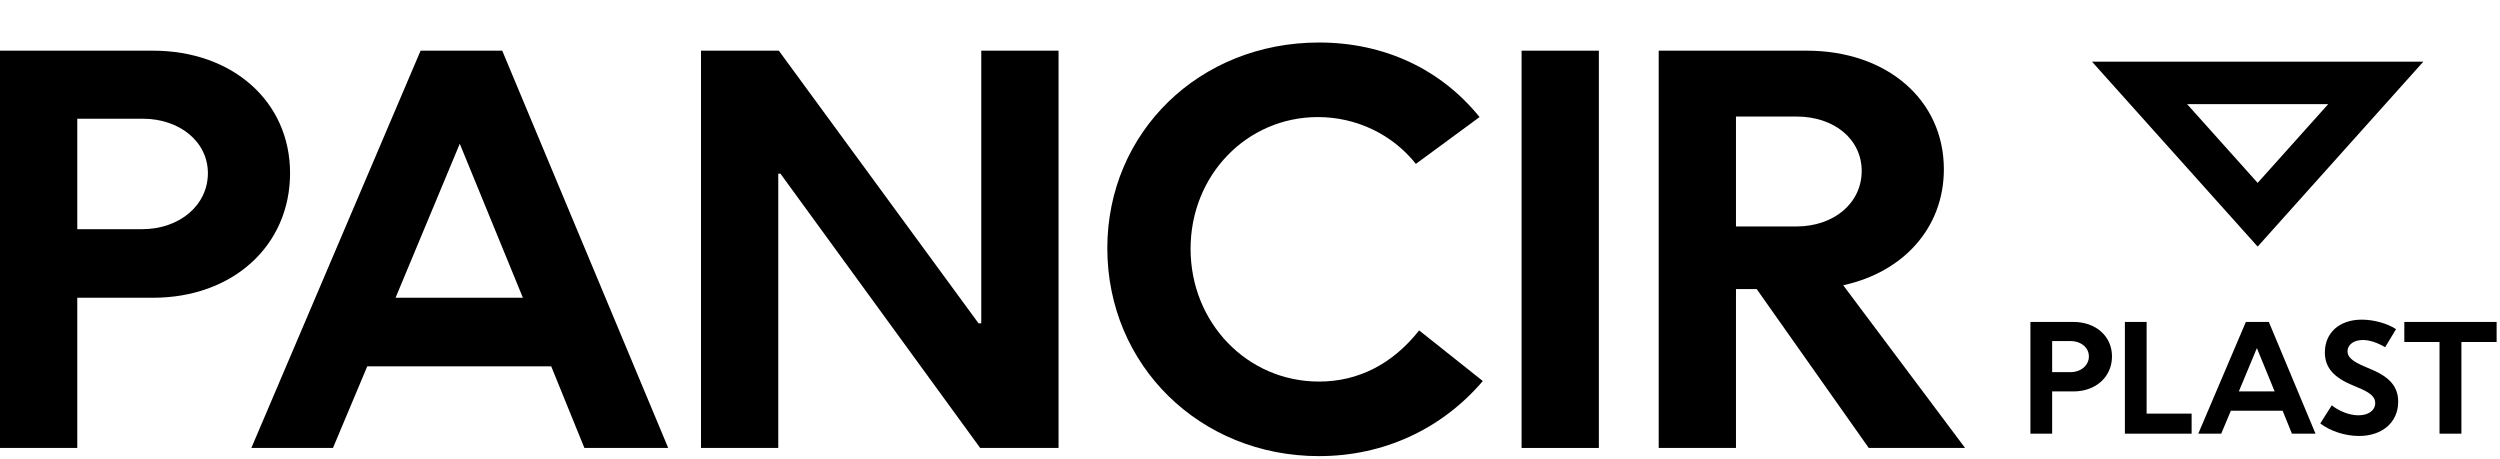 <svg viewBox="0 0 294 54" fill="none" xmlns="http://www.w3.org/2000/svg">
<path d="M195.063 52.68V5.96H212.471C221.879 5.96 228.599 11.72 228.599 19.912C228.599 26.76 223.863 32.008 216.759 33.544L231.095 52.68H219.767L206.583 33.992H204.151V52.68H195.063ZM204.151 26.632H211.255C215.671 26.632 218.935 23.88 218.935 20.104C218.935 16.392 215.735 13.704 211.255 13.704H204.151V26.632Z" fill="black"/>
<path d="M178.938 52.68V5.96H188.026V52.68H178.938Z" fill="black"/>
<path d="M166.892 38.856L174.38 44.808C169.516 50.504 162.668 53.64 155.116 53.64C141.1 53.64 130.22 42.952 130.22 29.192C130.22 15.56 141.036 5 155.116 5C162.796 5 169.452 8.136 173.996 13.768L166.508 19.272C163.756 15.816 159.532 13.768 154.988 13.768C146.604 13.768 140.012 20.616 140.012 29.256C140.012 37.96 146.668 44.872 155.116 44.872C159.724 44.872 163.756 42.824 166.892 38.856Z" fill="black"/>
<path d="M124.485 5.96V52.68H115.269L91.781 20.424H91.525V52.68H82.438V5.96H91.59L115.077 38.024H115.397V5.96H124.485Z" fill="black"/>
<path d="M29.558 52.68L49.462 5.96H59.062L78.582 52.68H68.725L64.822 43.08H43.19L39.157 52.68H29.558ZM46.517 35.016H61.493L54.069 16.904L46.517 35.016Z" fill="black"/>
<path d="M0 52.68V5.96H17.984C27.392 5.96 34.112 11.976 34.112 20.36C34.112 28.872 27.392 35.016 17.984 35.016H9.088V52.68H0ZM9.088 26.952H16.704C21.12 26.952 24.448 24.136 24.448 20.36C24.448 16.712 21.184 13.96 16.768 13.96H9.088V26.952Z" fill="black"/>
<path d="M286.888 51V40.218H282.748V37.86H293.602V40.218H289.462V51H286.888Z" fill="black"/>
<path d="M272.864 49.794L274.214 47.67C275.15 48.39 276.32 48.84 277.346 48.84C278.534 48.84 279.326 48.264 279.326 47.4C279.326 46.68 278.768 46.176 277.31 45.582L276.77 45.348C274.412 44.394 273.404 43.206 273.404 41.442C273.404 39.12 275.132 37.59 277.742 37.59C279.164 37.59 280.766 38.04 281.774 38.706L280.496 40.83C279.524 40.272 278.642 39.984 277.868 39.984C276.824 39.984 276.068 40.524 276.068 41.316C276.068 41.982 276.626 42.504 278.192 43.152L278.822 43.422C281.072 44.358 282.026 45.51 282.026 47.238C282.026 49.668 280.154 51.27 277.418 51.27C275.78 51.27 274.016 50.694 272.864 49.794Z" fill="black"/>
<path d="M258.516 51L264.114 37.86H266.814L272.304 51H269.532L268.434 48.3H262.35L261.216 51H258.516ZM263.286 46.032H267.498L265.41 40.938L263.286 46.032Z" fill="black"/>
<path d="M249.886 51V37.86H252.442V48.642H257.734V51H249.886Z" fill="black"/>
<path d="M238.777 51V37.86H243.835C246.481 37.86 248.371 39.552 248.371 41.91C248.371 44.304 246.481 46.032 243.835 46.032H241.333V51H238.777ZM241.333 43.764H243.475C244.717 43.764 245.653 42.972 245.653 41.91C245.653 40.884 244.735 40.11 243.493 40.11H241.333V43.764Z" fill="black"/>
<path d="M251.611 9.75L265.5 25.253L279.389 9.75H251.611Z" stroke="black" stroke-width="5"/>
</svg>
